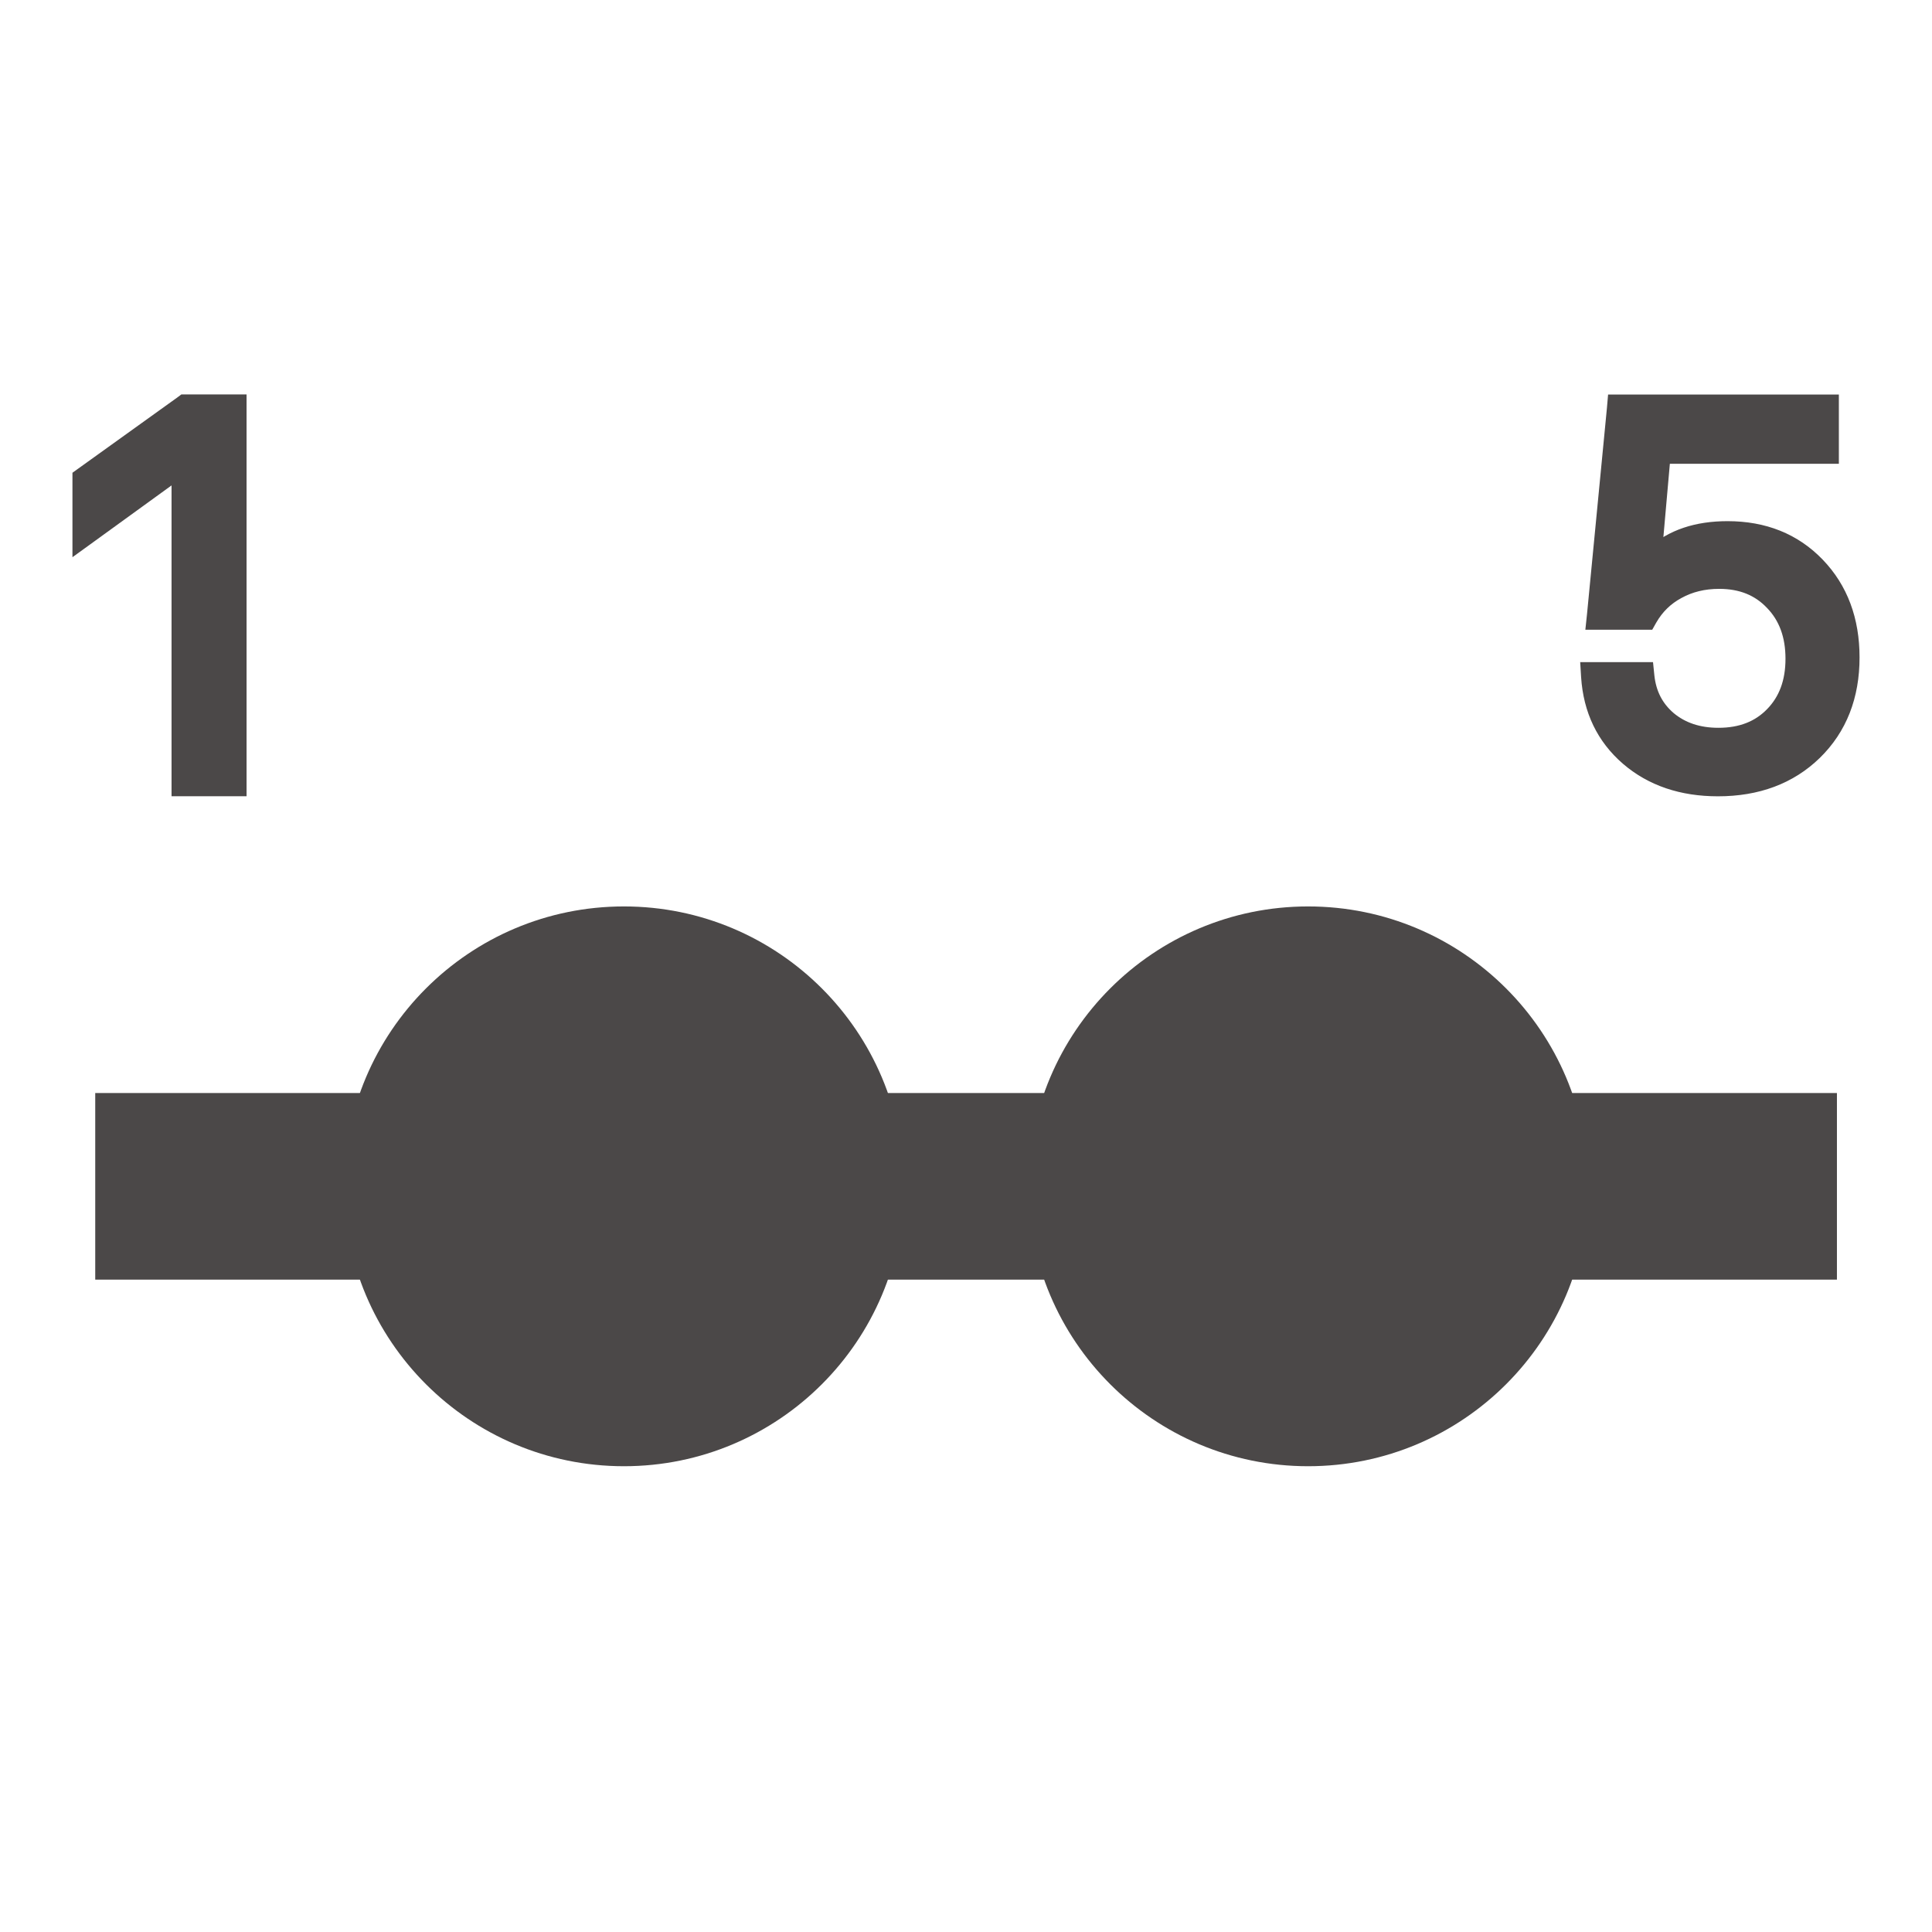 <svg width="24" height="24" viewBox="0 0 24 24" fill="none" xmlns="http://www.w3.org/2000/svg">
<path d="M19.818 8.325H19.736L19.741 8.407C19.768 8.818 19.929 9.155 20.226 9.412L20.226 9.412C20.523 9.667 20.896 9.792 21.341 9.792C21.826 9.792 22.228 9.644 22.537 9.343L22.537 9.343C22.847 9.04 23 8.645 23 8.167C23 7.704 22.858 7.32 22.57 7.021C22.282 6.722 21.91 6.574 21.46 6.574C21.082 6.574 20.774 6.675 20.544 6.884L20.652 5.661H22.665H22.743V5.584V5.078V5.001H22.665H20.139H20.068L20.062 5.071L19.814 7.638L19.805 7.723H19.89H20.421H20.466L20.488 7.684C20.573 7.536 20.69 7.421 20.841 7.34L20.841 7.34C20.992 7.257 21.163 7.215 21.356 7.215C21.635 7.215 21.854 7.305 22.022 7.482L22.023 7.483C22.193 7.659 22.28 7.89 22.28 8.183C22.28 8.476 22.193 8.705 22.023 8.879L22.023 8.879C21.855 9.052 21.633 9.141 21.347 9.141C21.097 9.141 20.892 9.072 20.728 8.936C20.567 8.799 20.474 8.621 20.451 8.394L20.444 8.325H20.374H19.818Z" fill="#4B4848" stroke="#4B4848" stroke-width="0.2"/>
<path d="M1 6.574V6.726L1.123 6.637L2.231 5.834V9.714V9.791H2.308H2.886H2.963V9.714V5.077V5H2.886H2.311H2.286L2.266 5.015L1.032 5.901L1 5.924V5.964V6.574Z" fill="#4B4848" stroke="#4B4848" stroke-width="0.2"/>
<path d="M22.819 13.578H1.183V15.896H22.819V13.578Z" fill="#4B4848"/>
<path d="M7.751 18.214C9.671 18.214 11.228 16.657 11.228 14.737C11.228 12.817 9.671 11.26 7.751 11.26C5.83 11.26 4.273 12.817 4.273 14.737C4.273 16.657 5.83 18.214 7.751 18.214Z" fill="#4B4848"/>
<path d="M16.25 18.214C18.171 18.214 19.728 16.657 19.728 14.737C19.728 12.817 18.171 11.26 16.25 11.26C14.33 11.26 12.773 12.817 12.773 14.737C12.773 16.657 14.33 18.214 16.25 18.214Z" fill="#4B4848"/>
</svg>
